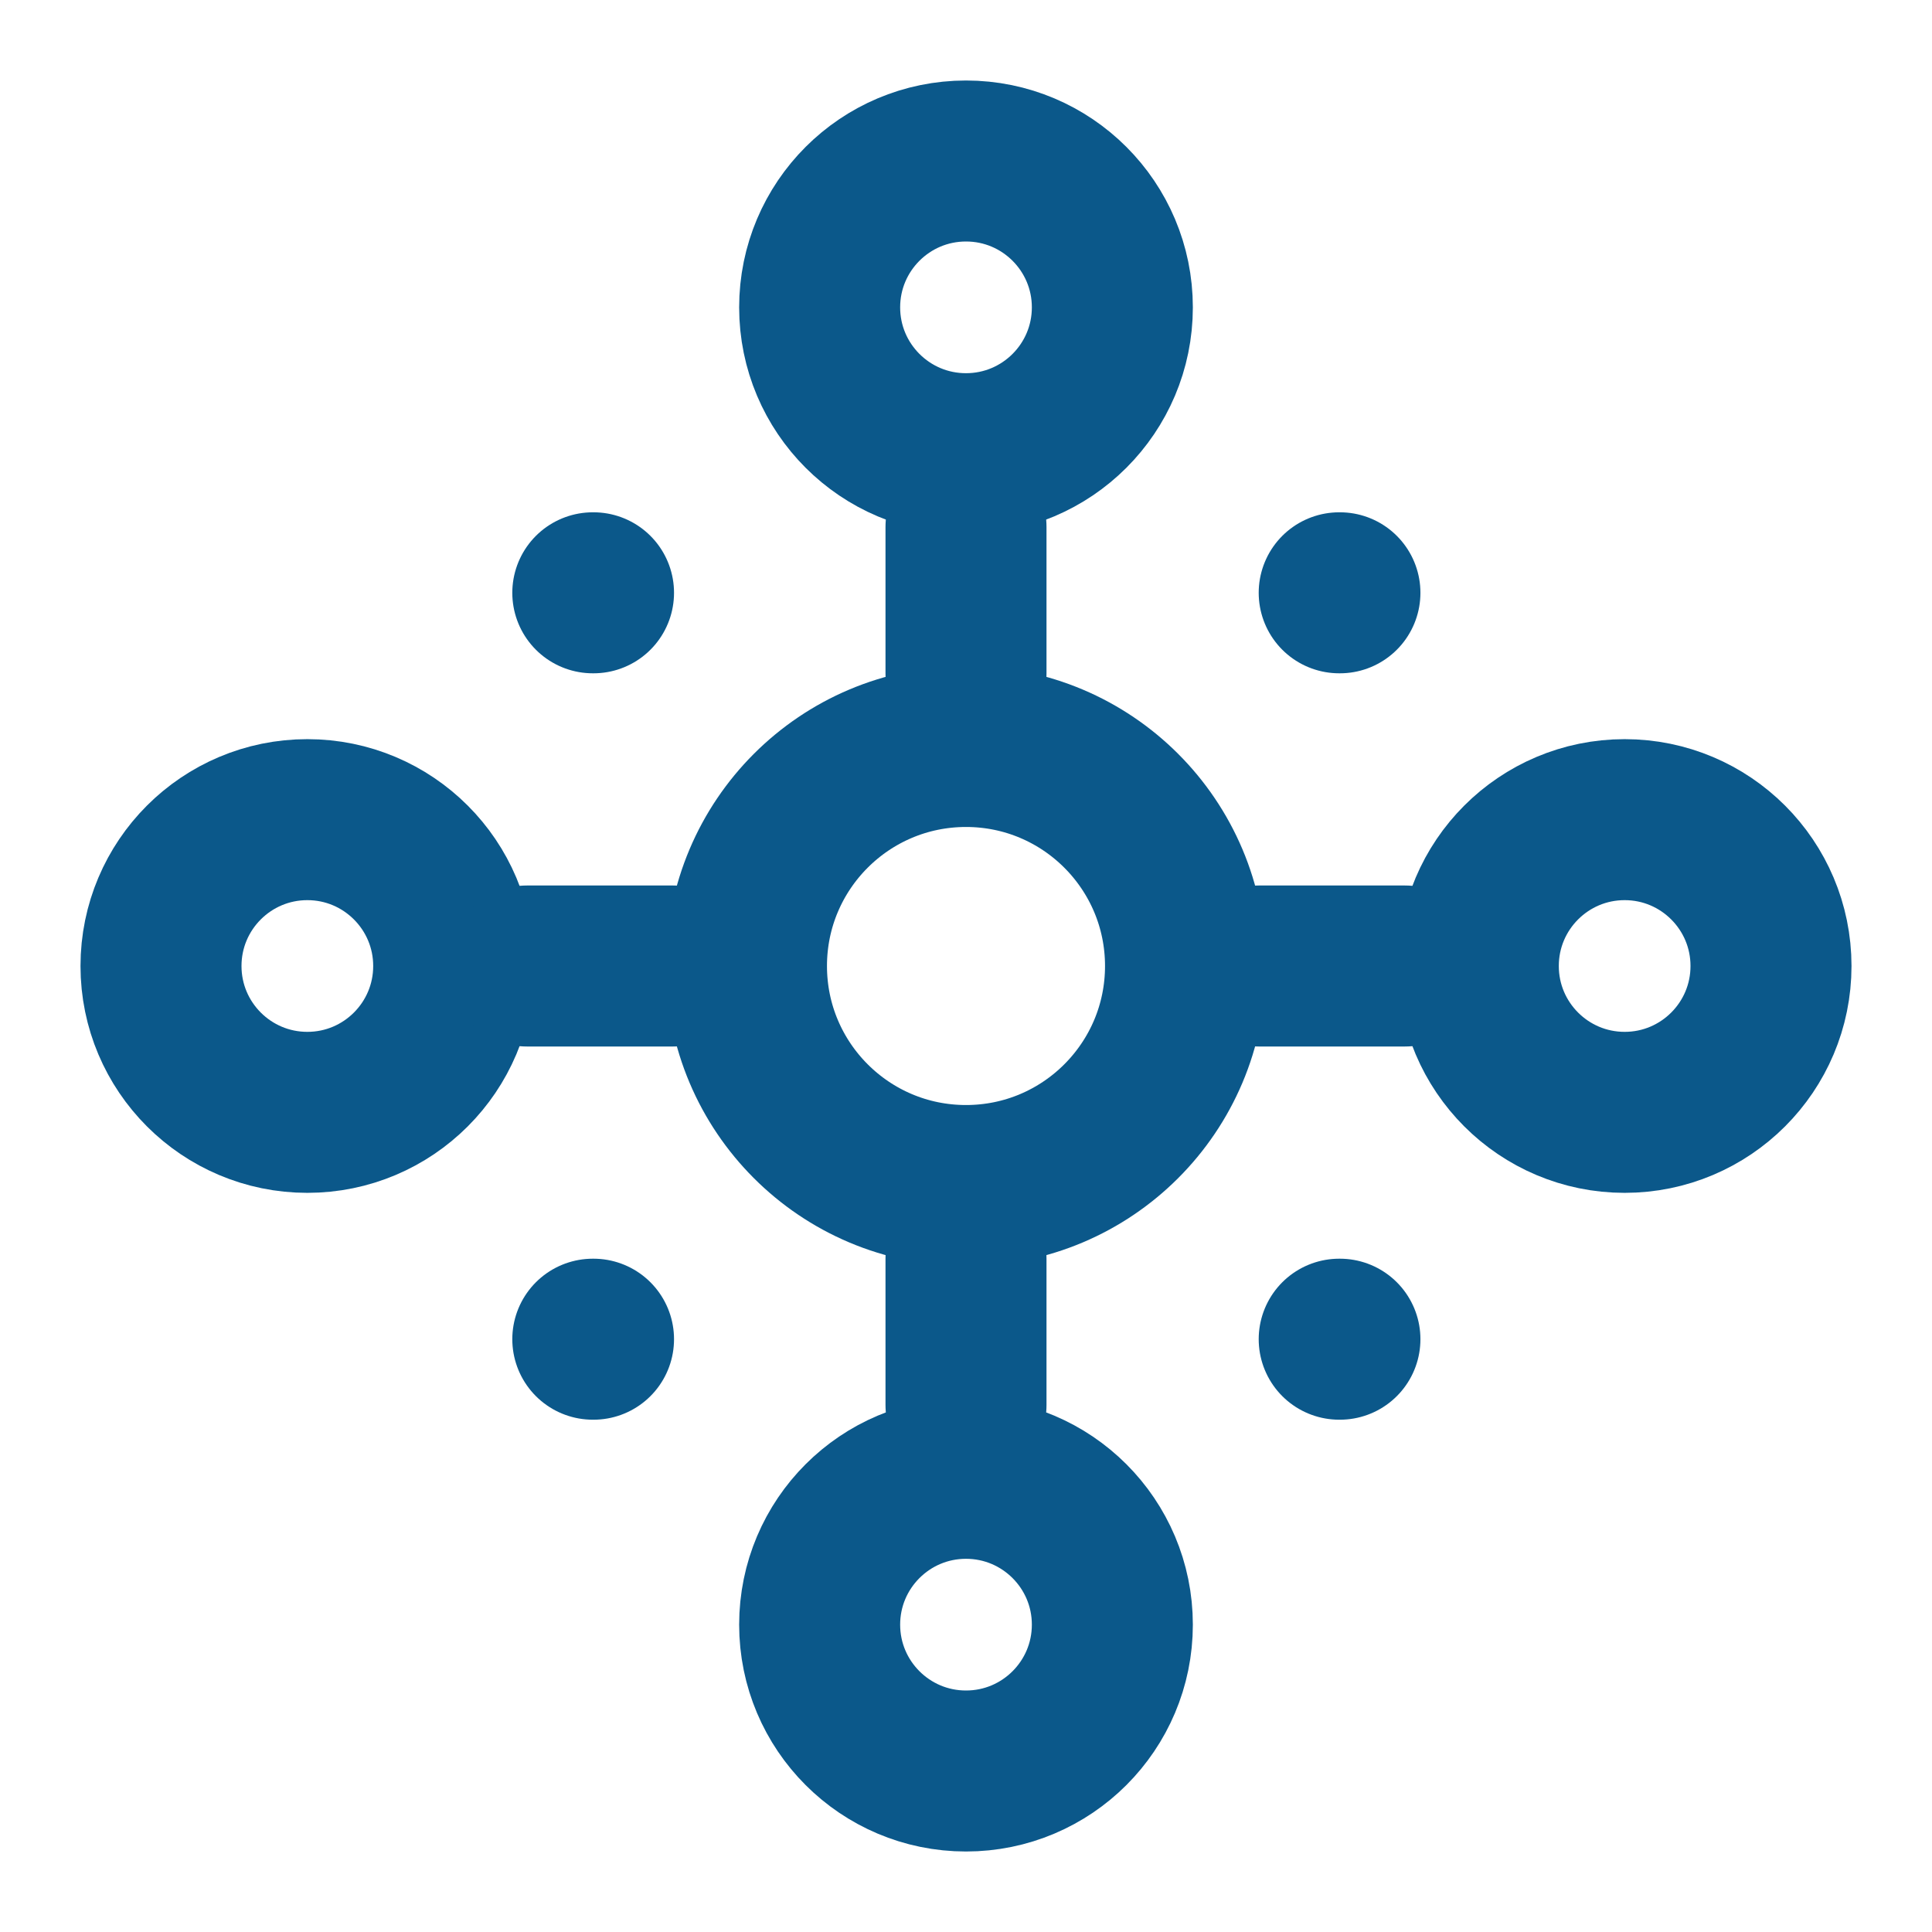 <svg width="1em" height="1em" stroke="#0B588A" fill="none" viewBox="0 0 24 24" version="1.1" xmlns="http://www.w3.org/2000/svg" xmlns:xlink="http://www.w3.org/1999/xlink">
    <g stroke-width="1" fill-rule="evenodd" stroke-linecap="round" stroke-linejoin="round">
        <g transform="translate(2, 2)">
            <g stroke-linecap="round" stroke-linejoin="round" stroke-width="2">
                    <circle cx="10" cy="18.182" r="1.818"></circle>
                    <circle transform="translate(10, 1.818) scale(1, -1) translate(-10, -1.818) " cx="10" cy="1.818" r="1.818"></circle>
                    <path d="M10.909,5.455 L9.091,5.455" transform="translate(10, 5.455) scale(1, -1) rotate(270) translate(-10, -5.455) "></path>
                    <path d="M10.909,14.545 L9.091,14.545" transform="translate(10, 14.545) rotate(270) translate(-10, -14.545) "></path>
                    <circle cx="10" cy="10" r="2.727"></circle>
                    <path d="M5.364,14.636 L5.373,14.636"></path>
                    <path d="M14.636,14.636 L14.645,14.636"></path>
                    <path d="M5.364,5.364 L5.373,5.364"></path>
                    <path d="M14.636,5.364 L14.645,5.364"></path>
                    <circle transform="translate(1.818, 10) rotate(90) translate(-1.818, -10) " cx="1.818" cy="10" r="1.818"></circle>
                    <circle transform="translate(18.182, 10) scale(1, -1) rotate(-90) translate(-18.182, -10) " cx="18.182" cy="10" r="1.818"></circle>
                    <path d="M15.455,10 L13.636,10" transform="translate(14.545, 10) scale(1, -1) rotate(180) translate(-14.545, -10) "></path>
                    <path d="M6.364,10 L4.545,10" transform="translate(5.455, 10) rotate(360) translate(-5.455, -10) "></path>
            </g>
            <g transform="translate(11, 4) scale(1, -1) translate(-11, -4) translate(9, 0)"></g>
            <g transform="translate(16, 10) rotate(90) translate(-16, -10) translate(14, 6)">
                <g transform="translate(2, 3.74) scale(1, -1) translate(-2, -3.74) "></g>
            </g>
        </g>
    </g>
</svg>
